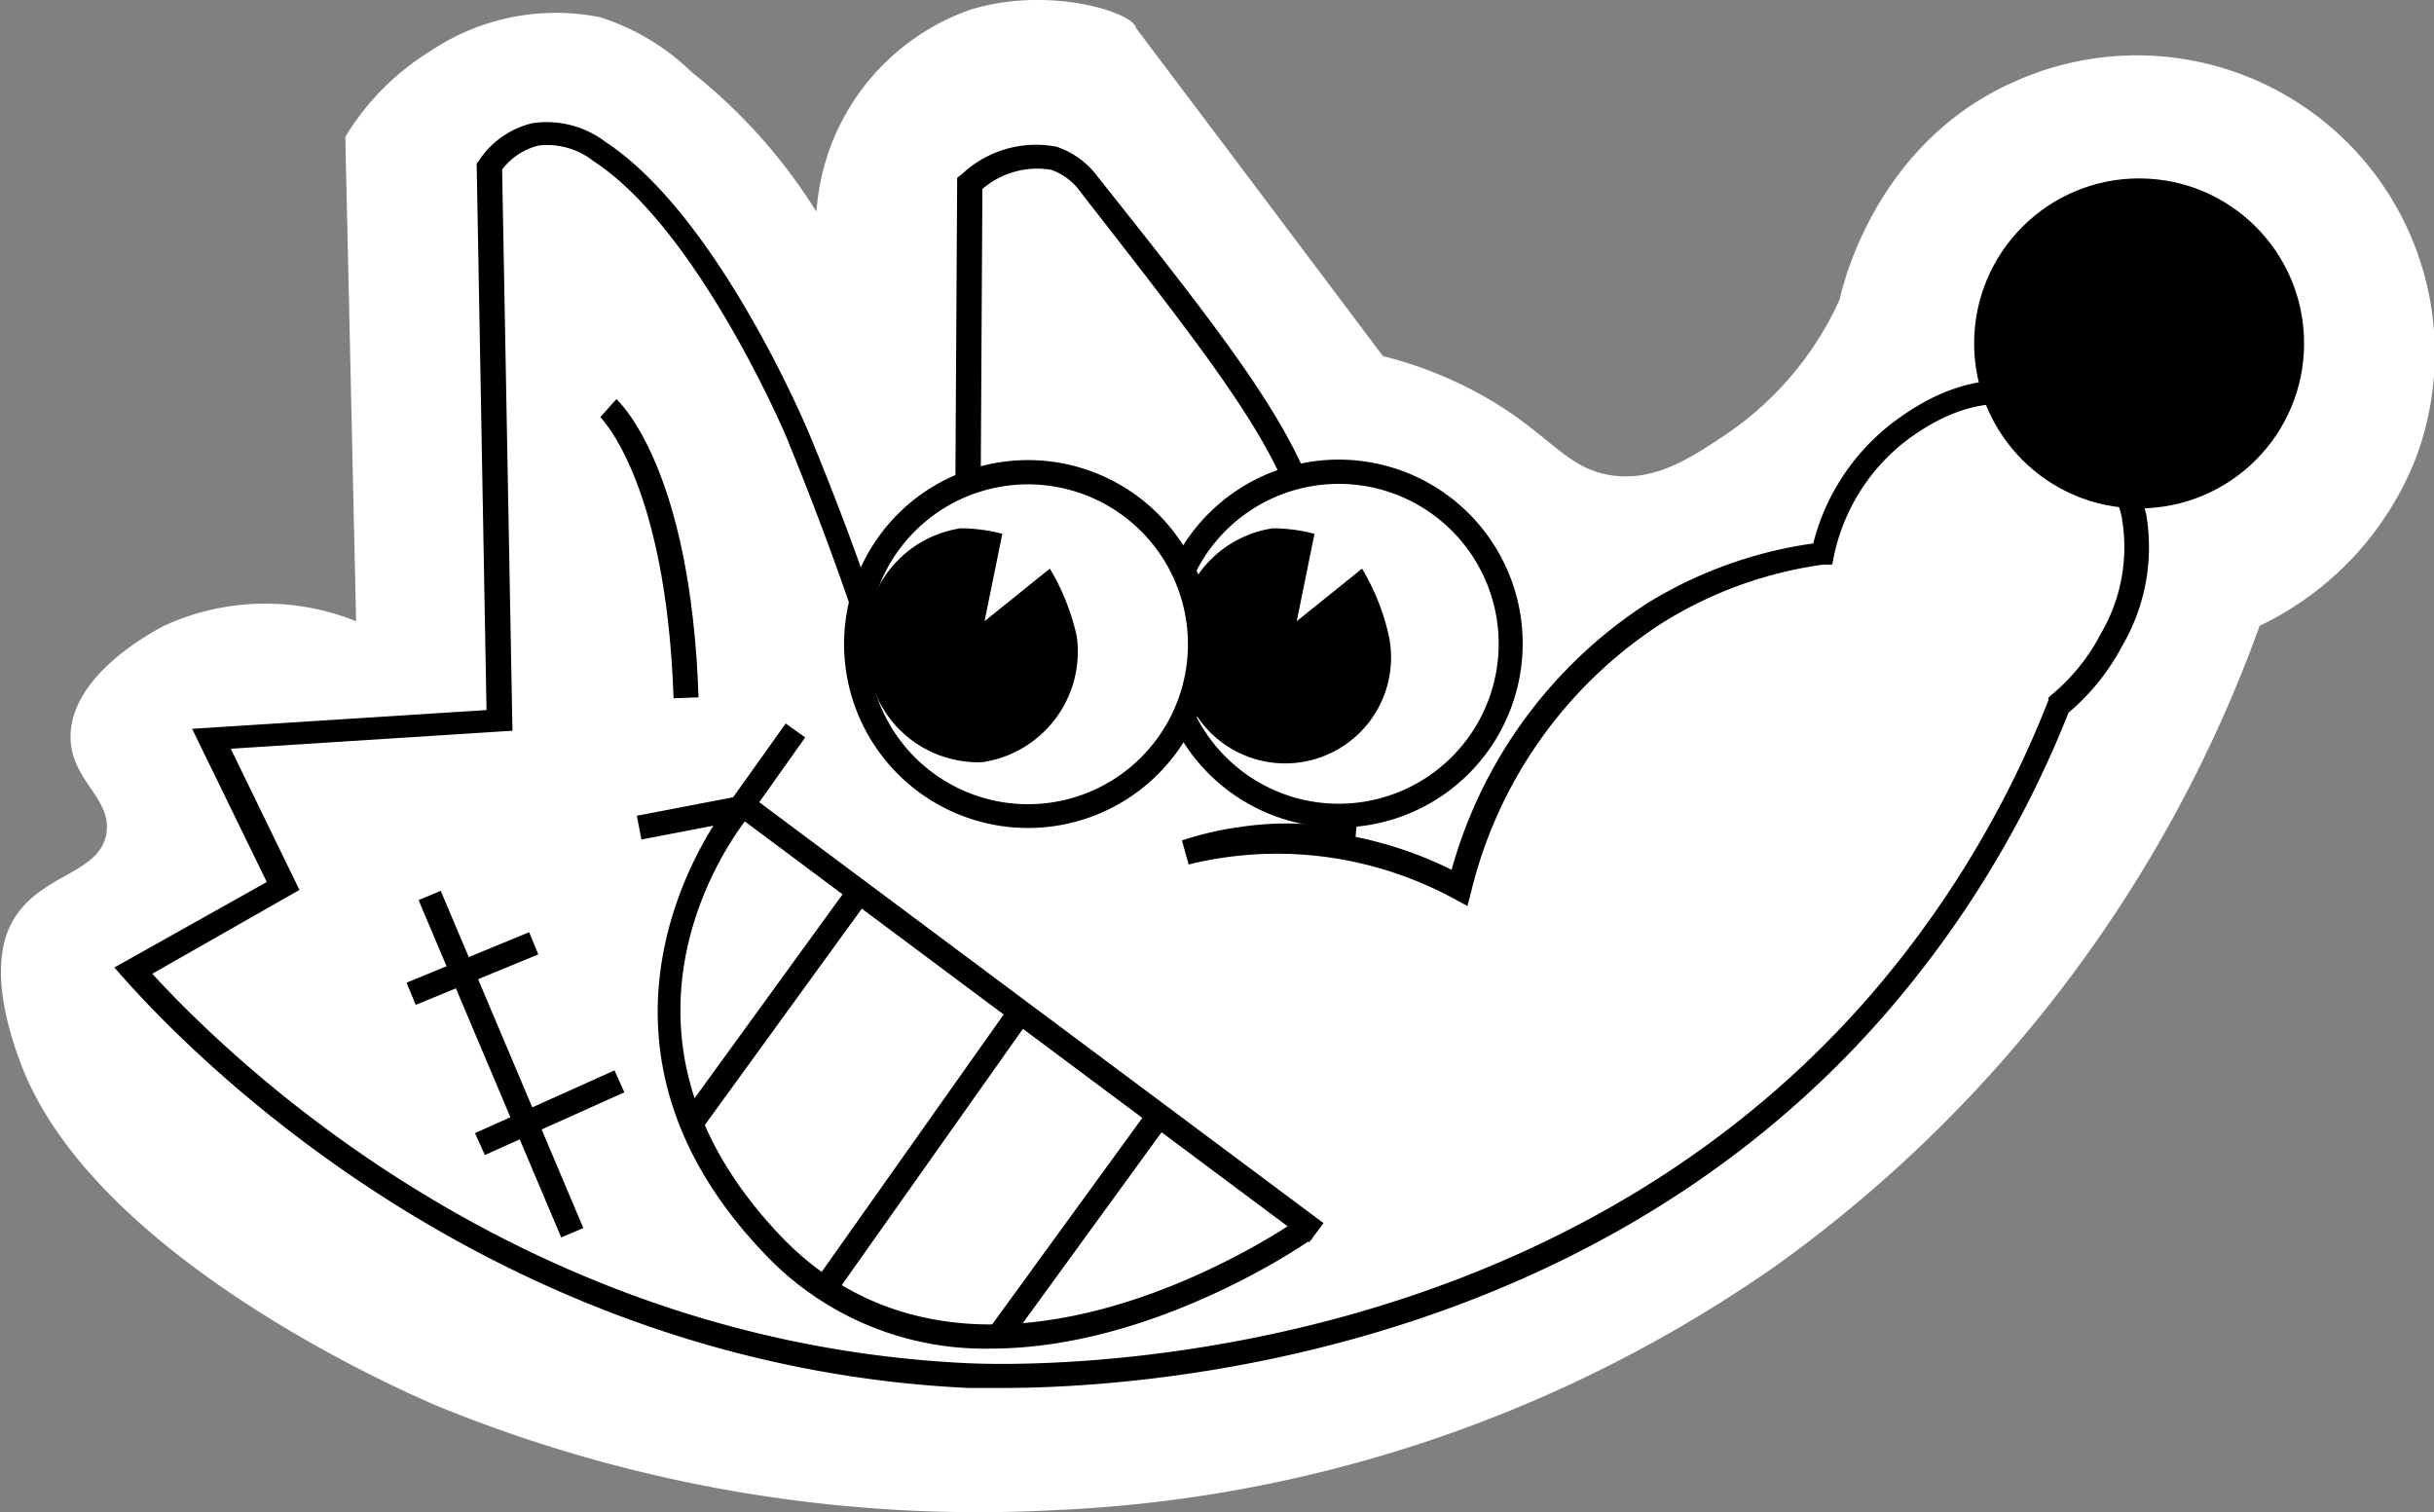 <svg xmlns="http://www.w3.org/2000/svg" viewBox="0 0 101.36 62.98"><rect x="0" y="0" width="101.36" height="62.98" fill="#808080" stroke="none"/><defs><style>.cls-1{fill:#fff;}</style></defs><g id="Calque_2" data-name="Calque 2"><g id="Etiquette_13" data-name="Etiquette 13"><path id="Forme" class="cls-1" d="M34,8.82h0A22.76,22.76,0,0,0,28.8,3,9.65,9.65,0,0,0,25,.72a9.37,9.37,0,0,0-7.08,1.41A10.66,10.66,0,0,0,14.38,5.7l.45,20.17a10.12,10.12,0,0,0-8,.19c-.45.24-3.81,2-3.89,4.53-.06,1.94,1.82,2.65,1.47,4.22S1.73,36.41.59,38.25s-.23,4.69.26,6c3.08,8.3,16.68,14,17.36,14.3a59.58,59.58,0,0,0,25.66,4.34A56.65,56.65,0,0,0,74,52.68,56.29,56.29,0,0,0,94.1,26.06a13,13,0,0,0,6.51-7A12.41,12.41,0,0,0,83.89,3.4c-5.76,2.54-7.14,8.44-7.28,9.07a13.46,13.46,0,0,1-4.72,5.61c-1.49,1-2.91,1.93-4.66,1.73-2.11-.24-2.71-1.9-5.94-3.58a16.83,16.83,0,0,0-3.7-1.4h0Q52.46,8,47.31,1.17C47.25.55,43.74-.62,40.42.4A9.61,9.61,0,0,0,34,8.82Z"/><g id="Personnage"><path d="M41.73,57.8c-.66,0-1.14,0-1.39,0C21,56.89,8.52,44.52,5.17,40.75l-.41-.46,6.35-3.56L8,30.35l12.26-.78L19.85,6.82l.1-.14a3.68,3.68,0,0,1,2.22-1.55,4.05,4.05,0,0,1,3.06.79C29.9,9,33.6,17.81,33.75,18.19c1.45,3.5,2.75,7.12,3.87,10.76l2.11.45.13-22,.2-.15A4.51,4.51,0,0,1,44,6.11a3.53,3.53,0,0,1,1.72,1.26C51,14,53.6,17.39,54.81,20.85a32.82,32.82,0,0,1,1.64,14,16.39,16.39,0,0,1,4,1.37,19.41,19.41,0,0,1,8.15-11.1,17.93,17.93,0,0,1,6.91-2.49,9.16,9.16,0,0,1,3.35-5.06c.79-.58,3.19-2.33,6-1.52,3.61,1,4.49,5.22,4.52,5.4a8.13,8.13,0,0,1-1,5.44,9.41,9.41,0,0,1-2.24,2.79,43.68,43.68,0,0,1-7.7,12.63C65.89,56.67,47.29,57.8,41.73,57.8ZM6.34,40.55c3.81,4.15,15.78,15.39,34,16.22,2.37.11,23.56.6,37.39-15.14a42.53,42.53,0,0,0,7.57-12.46l0-.11.09-.09a8.19,8.19,0,0,0,2.09-2.57,7.11,7.11,0,0,0,.89-4.77c0-.16-.79-3.78-3.81-4.64-2.39-.68-4.5.86-5.19,1.37a8.18,8.18,0,0,0-3,4.8l-.07.35-.36,0A17,17,0,0,0,69.13,26a18.51,18.51,0,0,0-7.86,11.11l-.16.62-.57-.31a15.59,15.59,0,0,0-4.78-1.65A15.38,15.38,0,0,0,49.5,36l-.28-1a13.3,13.3,0,0,1,2.48-.57,13,13,0,0,1,3.78,0,31.75,31.75,0,0,0-1.62-13.3C52.71,17.88,50.12,14.57,45,8a2.51,2.51,0,0,0-1.23-.93,3.51,3.51,0,0,0-2.86.8l-.13,22.77-3.89-.83-.09-.28c-1.13-3.71-2.45-7.4-3.92-11,0-.09-3.74-8.93-8.15-11.81a3.12,3.12,0,0,0-2.3-.66,2.72,2.72,0,0,0-1.52,1l.43,23.37-11.73.75,2.86,5.88Z"/></g><path d="M28.05,29.08C27.74,20,25,17.39,25,17.37l.67-.75c.12.12,3.1,2.87,3.42,12.42Z"/><rect x="20.36" y="36.69" width="1" height="15.25" transform="translate(-15.61 11.62) rotate(-22.92)"/><rect x="19.71" y="45.83" width="6.37" height="1" transform="translate(-16.99 13.47) rotate(-24.21)"/><rect x="16.91" y="39.83" width="5.52" height="1" transform="translate(-13.87 10.53) rotate(-22.38)"/><rect x="42.47" y="27.71" width="1" height="29.57" transform="translate(-16.79 51.53) rotate(-53.28)"/><polygon points="26.71 34.96 26.52 33.97 30.53 33.2 32.72 30.13 33.53 30.71 31.12 34.11 26.71 34.96"/><path d="M41.26,56.16a12.61,12.61,0,0,1-9.47-4c-9-9.47-1.42-18.75-1.34-18.84l.76.64c-.29.35-7.09,8.7,1.3,17.51,8.24,8.64,21.43-.61,21.56-.7l.58.81C54.56,51.66,48.14,56.16,41.26,56.16Z"/><rect x="26.37" y="41.54" width="11.73" height="1" transform="translate(-20.73 43.43) rotate(-54.03)"/><rect x="31.45" y="47.58" width="13.67" height="1" transform="translate(-23.08 51.59) rotate(-54.74)"/><rect x="39.28" y="50.74" width="11" height="1" transform="translate(-23 57.33) rotate(-53.98)"/><circle cx="89.08" cy="14.3" r="6.87"/><circle class="cls-1" cx="55.75" cy="26.81" r="7.15"/><path d="M55.75,34.46a7.66,7.66,0,1,1,7.66-7.65A7.66,7.66,0,0,1,55.75,34.46Zm0-14.31a6.66,6.66,0,1,0,6.66,6.66A6.66,6.66,0,0,0,55.75,20.15Z"/><path d="M57.84,26.5a4.41,4.41,0,1,1-8.73.78A4.64,4.64,0,0,1,53,22a6.92,6.92,0,0,1,1.74.23L54,25.87l2.72-2.19A9.44,9.44,0,0,1,57.84,26.5Z"/><circle class="cls-1" cx="42.82" cy="26.83" r="7.15"/><path d="M42.82,34.48a7.66,7.66,0,1,1,7.65-7.65A7.66,7.66,0,0,1,42.82,34.48Zm0-14.31a6.66,6.66,0,1,0,6.65,6.66A6.66,6.66,0,0,0,42.82,20.17Z"/><path d="M44.84,26.5a4.65,4.65,0,0,1-3.94,5.24,4.63,4.63,0,0,1-4.79-4.46A4.64,4.64,0,0,1,40,22a6.92,6.92,0,0,1,1.74.23L41,25.87l2.72-2.19A9.44,9.44,0,0,1,44.84,26.5Z"/></g></g></svg>